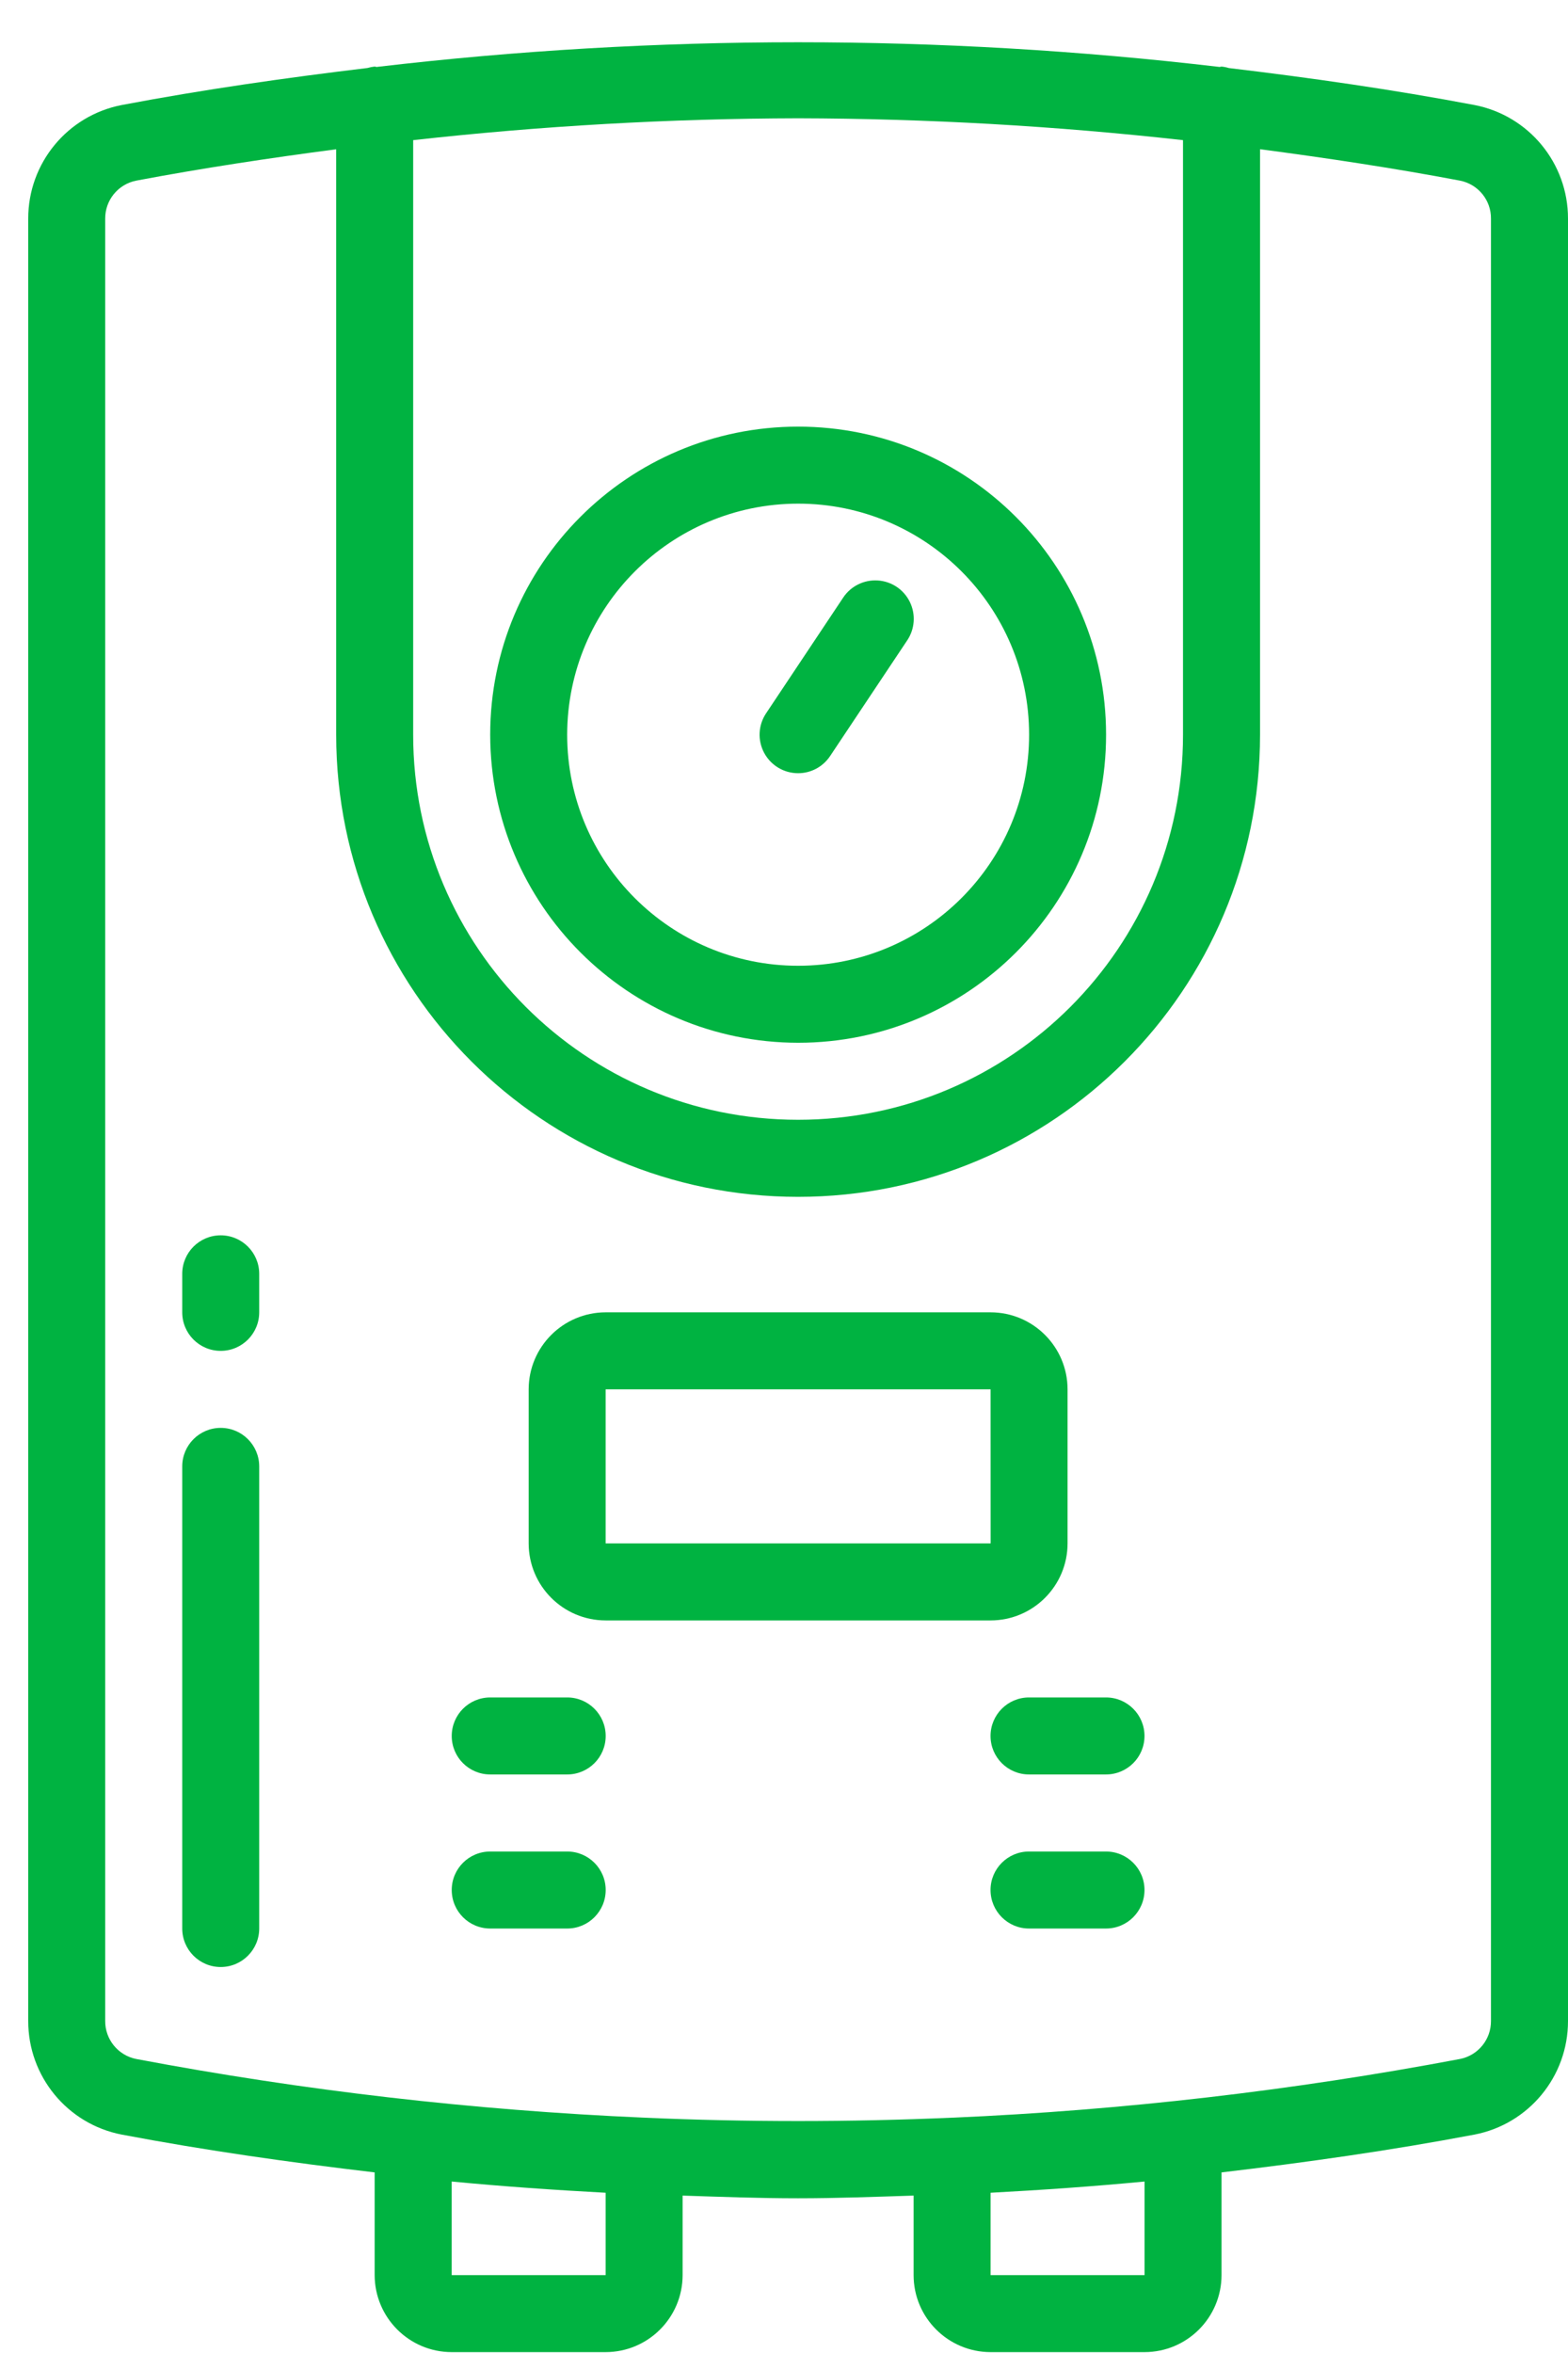 <svg width="32" height="48" viewBox="0 0 32 48" fill="none" xmlns="http://www.w3.org/2000/svg">
<path d="M16.288 21.272C19.759 21.272 22.573 18.459 22.573 14.988C22.573 11.517 19.759 8.703 16.288 8.703C12.818 8.703 10.004 11.517 10.004 14.988C10.008 18.457 12.819 21.268 16.288 21.272ZM16.288 10.274C18.892 10.274 21.002 12.384 21.002 14.988C21.002 17.591 18.892 19.701 16.288 19.701C13.685 19.701 11.575 17.591 11.575 14.988C11.578 12.386 13.686 10.277 16.288 10.274Z" fill="#00B341"/>
<path d="M16.287 15.773C16.55 15.774 16.795 15.642 16.941 15.423L18.512 13.067C18.671 12.833 18.692 12.532 18.568 12.279C18.444 12.025 18.193 11.858 17.911 11.841C17.629 11.824 17.359 11.959 17.205 12.195L15.634 14.552C15.473 14.793 15.458 15.102 15.595 15.358C15.731 15.613 15.997 15.773 16.287 15.773Z" fill="#00B341"/>
<path d="M20.216 47.982H23.358C24.226 47.981 24.928 47.278 24.929 46.411V44.316C26.652 44.113 28.373 43.87 30.089 43.545C31.2 43.331 32.002 42.358 32 41.226V4.461C32.002 3.329 31.2 2.356 30.089 2.142C28.423 1.826 26.752 1.588 25.078 1.388C25.03 1.373 24.98 1.363 24.929 1.358C24.915 1.358 24.904 1.365 24.89 1.366C19.175 0.694 13.4 0.694 7.685 1.366C7.672 1.365 7.66 1.358 7.646 1.358C7.597 1.363 7.548 1.373 7.5 1.387C5.826 1.588 4.154 1.826 2.487 2.142C1.376 2.356 0.574 3.329 0.576 4.461V41.226C0.574 42.357 1.376 43.331 2.486 43.545C4.202 43.87 5.924 44.113 7.646 44.316V46.411C7.648 47.278 8.35 47.981 9.218 47.982H12.36C13.227 47.981 13.93 47.278 13.931 46.411V44.789C14.717 44.815 15.502 44.844 16.288 44.844C17.074 44.844 17.859 44.814 18.645 44.789V46.411C18.645 47.278 19.349 47.981 20.216 47.982ZM23.358 46.411H20.216V44.731C21.264 44.675 22.311 44.602 23.358 44.502V46.411ZM16.288 2.413C18.913 2.419 21.535 2.568 24.143 2.859V14.988C24.143 19.326 20.627 22.843 16.288 22.843C11.949 22.843 8.432 19.326 8.432 14.988V2.859C11.041 2.568 13.663 2.419 16.288 2.413ZM12.36 46.411H9.218V44.502C10.264 44.602 11.312 44.675 12.36 44.731V46.411ZM13.155 43.2L13.146 43.198L13.138 43.199C9.66 43.048 6.198 42.648 2.778 42.002C2.409 41.928 2.144 41.602 2.147 41.226V4.461C2.144 4.084 2.409 3.759 2.779 3.685C4.137 3.429 5.498 3.224 6.861 3.045V14.988C6.861 20.194 11.081 24.415 16.288 24.415C21.494 24.415 25.715 20.194 25.715 14.988V3.044C27.078 3.224 28.439 3.428 29.797 3.685C30.167 3.759 30.432 4.084 30.428 4.461V41.226C30.431 41.602 30.167 41.928 29.797 42.002H29.797C26.377 42.648 22.915 43.048 19.438 43.2L19.43 43.198L19.42 43.2C17.332 43.291 15.244 43.291 13.155 43.2Z" fill="#00B341"/>
<path d="M21.787 31.485V28.342C21.786 27.475 21.084 26.772 20.216 26.771H12.36C11.493 26.772 10.79 27.475 10.789 28.342V31.485C10.79 32.352 11.493 33.055 12.36 33.056H20.216C21.084 33.055 21.786 32.352 21.787 31.485ZM12.36 28.342H20.216L20.217 31.485H12.36V28.342Z" fill="#00B341"/>
<path d="M4.504 25.2C4.07 25.2 3.719 25.552 3.719 25.986V26.771C3.719 27.205 4.07 27.557 4.504 27.557C4.938 27.557 5.29 27.205 5.29 26.771V25.986C5.29 25.552 4.938 25.2 4.504 25.2Z" fill="#00B341"/>
<path d="M4.504 29.128C4.07 29.128 3.719 29.48 3.719 29.914V39.34C3.719 39.774 4.07 40.126 4.504 40.126C4.938 40.126 5.29 39.774 5.29 39.34V29.914C5.29 29.48 4.938 29.128 4.504 29.128Z" fill="#00B341"/>
<path d="M11.576 34.627H10.005C9.57 34.627 9.219 34.979 9.219 35.413C9.219 35.847 9.57 36.198 10.005 36.198H11.576C12.009 36.198 12.361 35.847 12.361 35.413C12.361 34.979 12.009 34.627 11.576 34.627Z" fill="#00B341"/>
<path d="M11.576 37.77H10.005C9.57 37.77 9.219 38.121 9.219 38.555C9.219 38.989 9.57 39.341 10.005 39.341H11.576C12.009 39.341 12.361 38.989 12.361 38.555C12.361 38.121 12.009 37.77 11.576 37.77Z" fill="#00B341"/>
<path d="M20.215 35.413C20.215 35.847 20.567 36.198 21 36.198H22.571C23.005 36.198 23.357 35.847 23.357 35.413C23.357 34.979 23.005 34.627 22.571 34.627H21C20.567 34.627 20.215 34.979 20.215 35.413Z" fill="#00B341"/>
<path d="M22.571 37.77H21C20.567 37.77 20.215 38.121 20.215 38.555C20.215 38.989 20.567 39.341 21 39.341H22.571C23.005 39.341 23.357 38.989 23.357 38.555C23.357 38.121 23.005 37.77 22.571 37.77Z" fill="#00B341"/>
</svg>
